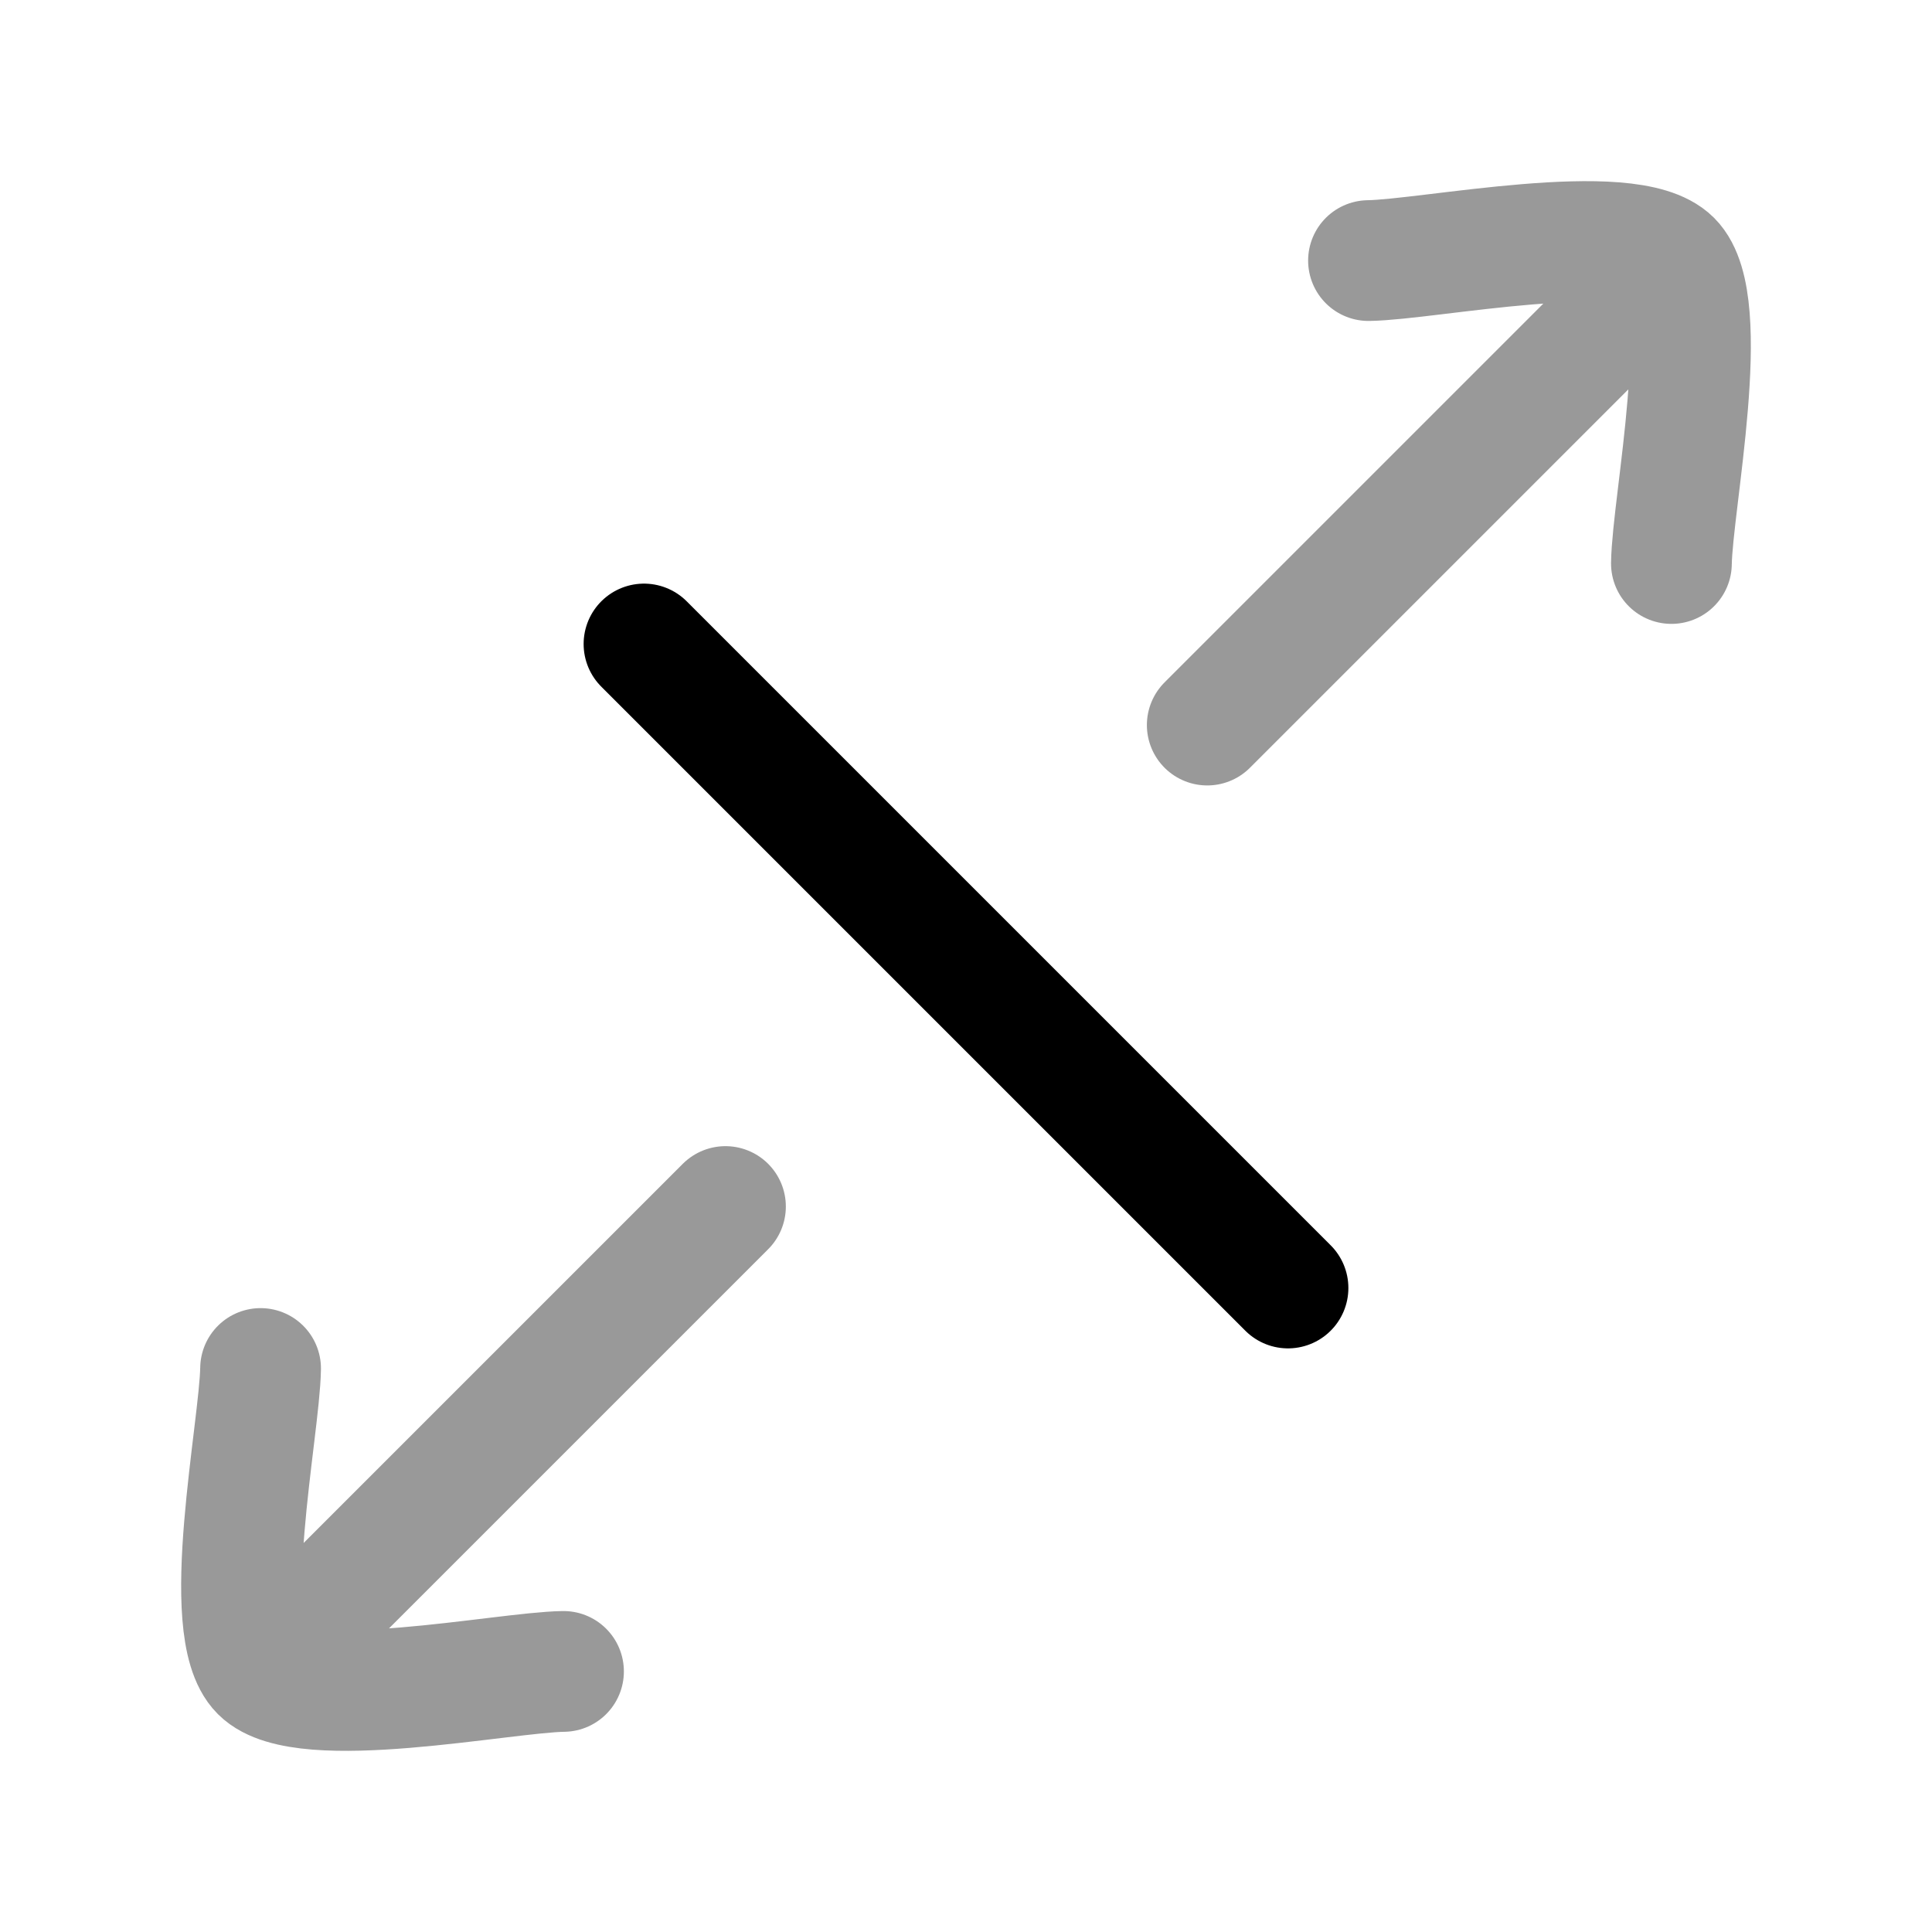 <svg width="24" height="24" viewBox="0 0 24 24" fill="none" xmlns="http://www.w3.org/2000/svg">
    <path d="M8 8L16 16" stroke="currentColor" stroke-width="1.5" stroke-linecap="round" stroke-linejoin="round"/>
    <path opacity="0.4" d="M17 3.237C17.751 3.226 20.236 2.71 20.763 3.237C21.29 3.764 20.774 6.249 20.763 7M3.237 17C3.226 17.751 2.71 20.236 3.237 20.763C3.764 21.29 6.249 20.774 7 20.763M14.997 9.007L20.383 3.621M3.626 20.374L9.012 14.988" stroke="currentColor" stroke-width="1.5" stroke-linecap="round" stroke-linejoin="round"/>
</svg>
